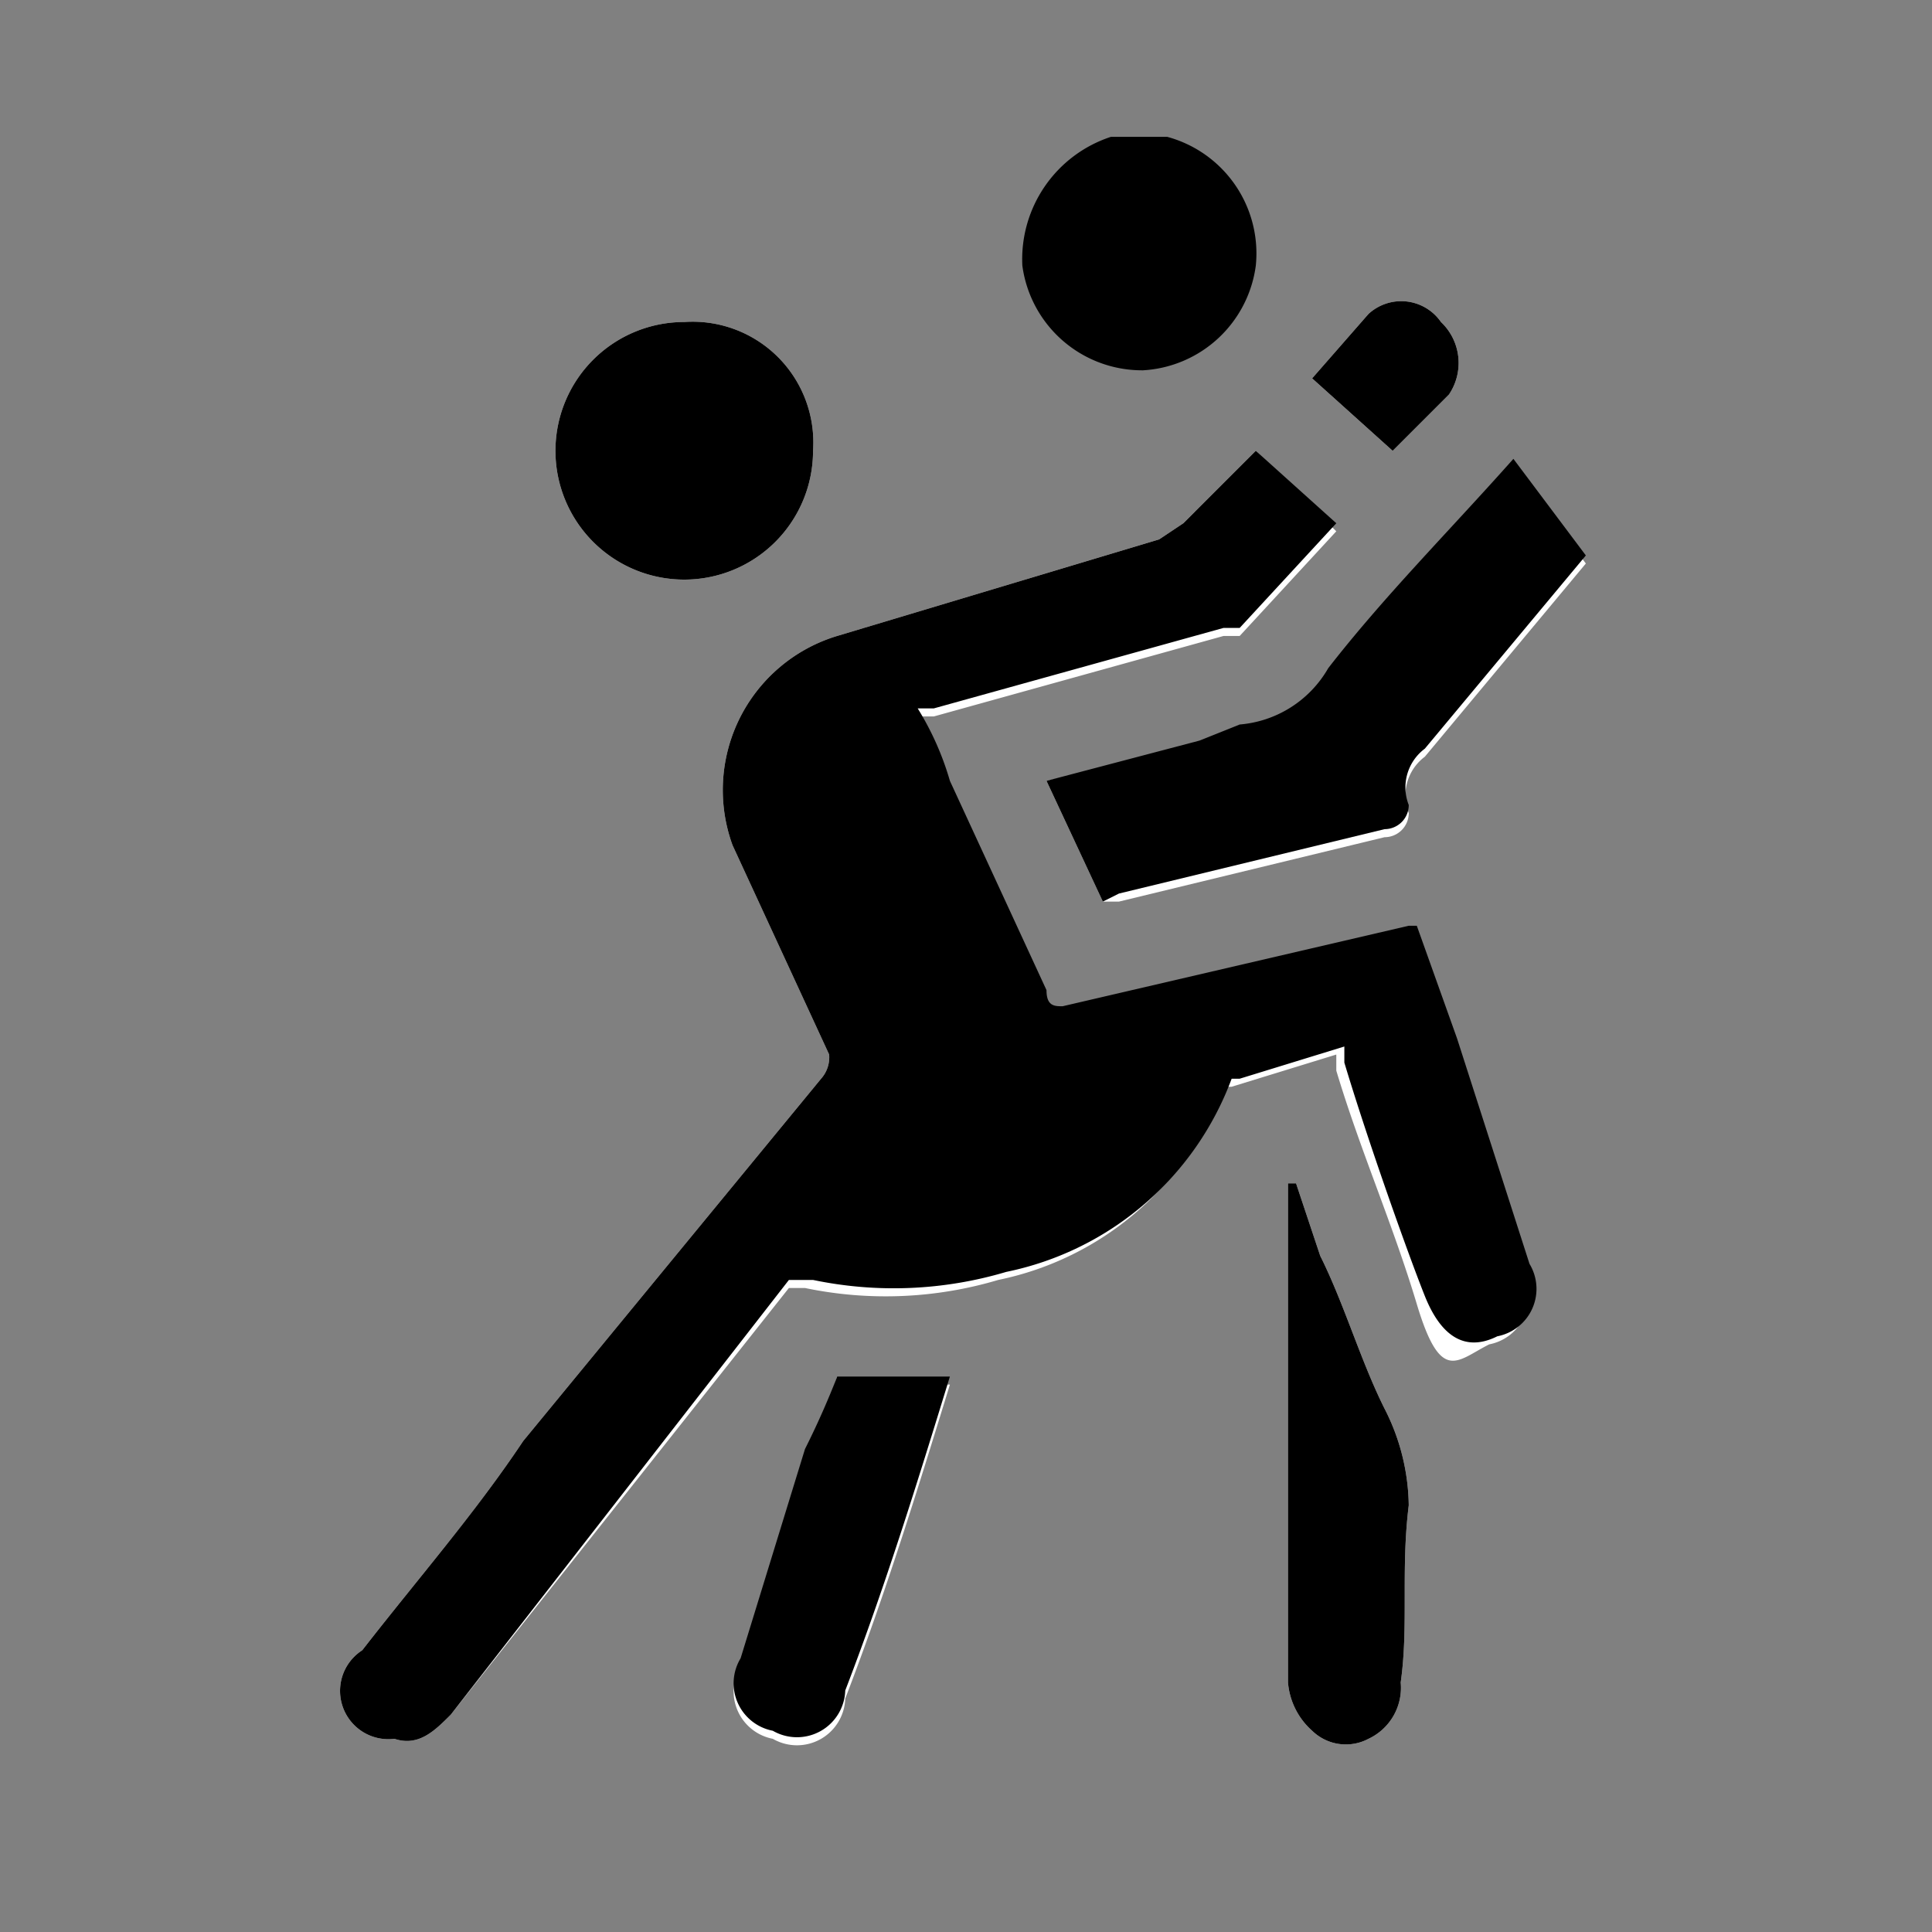 <svg id="Capa_1" data-name="Capa 1" xmlns="http://www.w3.org/2000/svg" height="54px" viewBox="0 0 24 24" width="54px" fill="#000000"><rect x="0" y="0" width="24" height="24" fill="#808080" stroke="none"/><title>iconos</title><path d="M15.6,5.6l-.9.9-.3.2-4,1.2a2,2,0,0,0-1.3,2.6l1.2,2.6a.4.4,0,0,1-.1.3L6.5,17.9c-.6.9-1.3,1.7-2,2.6a.6.6,0,0,0,.4,1.1c.3.1.5-.1.7-.3L9.8,16H10a4.9,4.9,0,0,0,2.4-.1,3.8,3.8,0,0,0,2.8-2.4h.1l1.3-.4v.2c.3,1,.7,1.9,1,2.9s.5.7.9.5a.6.6,0,0,0,.4-.9l-.9-2.8-.5-1.4h-.1l-4.3,1c-.1,0-.2,0-.2-.2L11.8,9.8a3.6,3.6,0,0,0-.4-.9h.2l3.6-1h.2l1.2-1.3Zm-1.9,5.6h.2l3.3-.8a.3.3,0,0,0,.3-.3.6.6,0,0,1,.2-.7l1-1.2,1-1.2-.9-1.2c-.8.9-1.6,1.7-2.3,2.6a1.4,1.4,0,0,1-1.1.7l-.5.2L13,9.7ZM8.5,4A1.6,1.6,0,0,0,6.9,5.6,1.6,1.6,0,0,0,8.5,7.2a1.6,1.6,0,0,0,1.6-1.6A1.5,1.5,0,0,0,8.5,4Zm7.6,10.7H16v6.2a.9.9,0,0,0,.3.6.6.6,0,0,0,.7.1.7.7,0,0,0,.4-.7c.1-.7,0-1.4.1-2.2a2.7,2.7,0,0,0-.3-1.2c-.3-.6-.5-1.3-.8-1.9Zm-5.7,2.4a10.4,10.4,0,0,1-.4,1l-.8,2.6a.6.6,0,0,0,.4.9.6.6,0,0,0,.9-.5c.5-1.3.9-2.6,1.3-3.9H10.4ZM17.3,5.6l.7-.7a.7.7,0,0,0-.1-.9.6.6,0,0,0-.9-.1l-.7.8Z" fill="#fff"/><path d="M14.4,1.7h.1a1.5,1.5,0,0,1,1.1,1.6,1.5,1.5,0,0,1-1.4,1.3,1.5,1.5,0,0,1-1.5-1.3,1.6,1.6,0,0,1,1.1-1.6h.6Z"/><path d="M15.6,5.6l1,.9L15.4,7.8h-.2l-3.6,1h-.2a3.6,3.6,0,0,1,.4.9L13,12.3c0,.2.1.2.2.2l4.3-1h.1l.5,1.4.9,2.8a.6.6,0,0,1-.4.9c-.4.2-.7,0-.9-.5s-.7-1.9-1-2.9v-.2l-1.3.4h-.1a3.8,3.8,0,0,1-2.8,2.4,4.9,4.9,0,0,1-2.4.1H9.8L5.6,21.3c-.2.2-.4.4-.7.3a.6.6,0,0,1-.4-1.1c.7-.9,1.4-1.7,2-2.6l3.7-4.5a.4.4,0,0,0,.1-.3L9.1,10.5a2,2,0,0,1,1.3-2.6l4-1.2.3-.2Z"/><path d="M13.7,11.2,13,9.7l1.9-.5.5-.2a1.4,1.4,0,0,0,1.1-.7c.7-.9,1.5-1.7,2.3-2.6l.9,1.2-1,1.2-1,1.2a.6.6,0,0,0-.2.7.3.3,0,0,1-.3.3l-3.3.8Z"/><path d="M8.5,4a1.5,1.5,0,0,1,1.6,1.6A1.6,1.6,0,0,1,8.5,7.2,1.6,1.6,0,0,1,6.9,5.6,1.6,1.6,0,0,1,8.5,4Z"/><path d="M16.1,14.7l.3.9c.3.6.5,1.3.8,1.9a2.7,2.7,0,0,1,.3,1.2c-.1.8,0,1.5-.1,2.2a.7.7,0,0,1-.4.7.6.6,0,0,1-.7-.1.9.9,0,0,1-.3-.6V14.7Z"/><path d="M10.4,17.1h1.4c-.4,1.3-.8,2.6-1.3,3.9a.6.6,0,0,1-.9.5.6.6,0,0,1-.4-.9l.8-2.6A10.4,10.4,0,0,0,10.4,17.1Z"/><path d="M17.3,5.6l-1-.9.7-.8a.6.6,0,0,1,.9.1.7.7,0,0,1,.1.9Z"/></svg>
